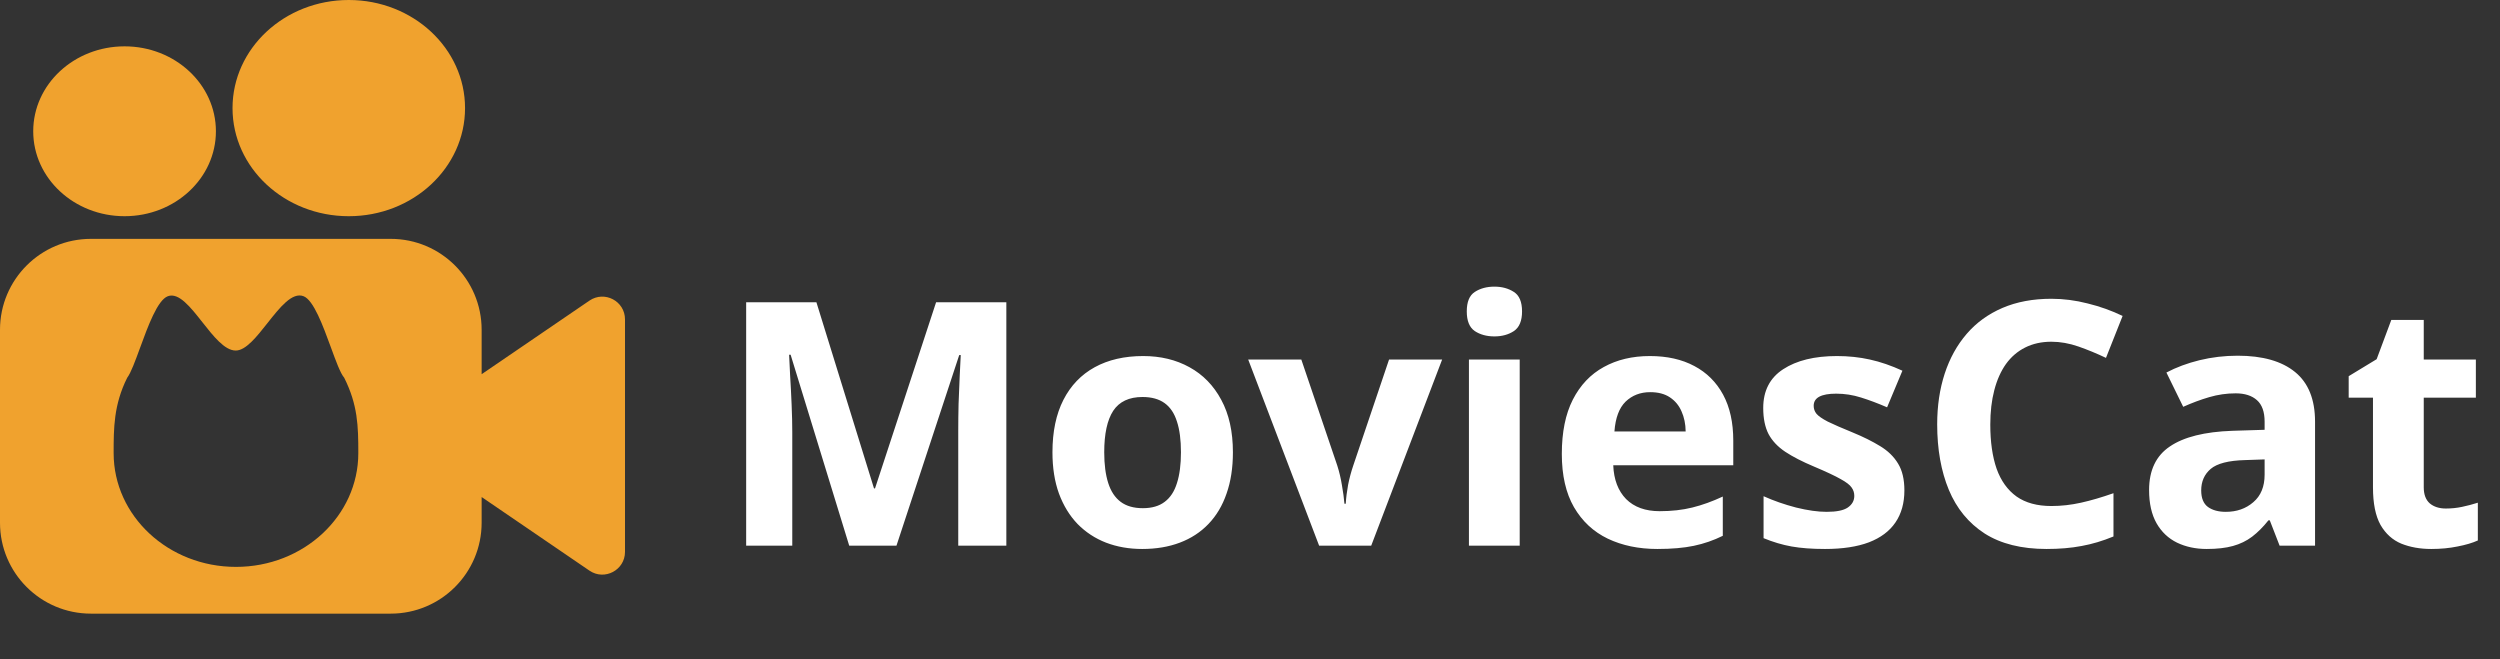 <svg width="110" height="29" viewBox="0 0 110 29" fill="none" xmlns="http://www.w3.org/2000/svg">
<rect x="0" y="0" width="110" height="29" fill="#333333" stroke="none"/>
<path fill-rule="evenodd" clip-rule="evenodd" d="M20.462 4.757C20.462 7.384 18.171 9.513 15.346 9.513C12.521 9.513 10.231 7.384 10.231 4.757C10.231 2.13 12.521 0 15.346 0C18.171 0 20.462 2.13 20.462 4.757ZM9.5 5.776C9.5 7.84 7.701 9.513 5.481 9.513C3.261 9.513 1.462 7.84 1.462 5.776C1.462 3.712 3.261 2.039 5.481 2.039C7.701 2.039 9.5 3.712 9.5 5.776ZM4 10.51C1.791 10.51 0 12.301 0 14.51V23C0 25.209 1.791 27 4 27H17.192C19.401 27 21.192 25.209 21.192 23V21.869L25.936 25.108C26.6 25.561 27.5 25.086 27.5 24.282V14.053C27.5 13.249 26.6 12.774 25.936 13.227L21.192 16.465V14.51C21.192 12.301 19.401 10.51 17.192 10.51H4ZM15.766 19.938C15.766 22.702 13.356 24.943 10.383 24.943C7.41 24.943 5 22.702 5 19.938C5 18.852 5 17.816 5.597 16.62C5.758 16.41 5.948 15.89 6.161 15.309C6.515 14.34 6.933 13.199 7.387 13.033C7.865 12.858 8.38 13.511 8.906 14.179C9.392 14.796 9.887 15.424 10.371 15.424C10.816 15.424 11.292 14.821 11.769 14.216C12.311 13.53 12.855 12.841 13.355 13.033C13.797 13.202 14.207 14.323 14.558 15.28C14.78 15.889 14.979 16.431 15.145 16.62C15.742 17.816 15.766 18.734 15.766 19.938Z" fill="#F0A22E"/>
<path d="M37.365 24.008L34.787 15.607H34.721C34.731 15.808 34.746 16.11 34.765 16.516C34.79 16.916 34.812 17.343 34.831 17.797C34.851 18.252 34.86 18.662 34.86 19.028V24.008H32.831V13.3H35.922L38.456 21.489H38.501L41.188 13.3H44.279V24.008H42.163V18.94C42.163 18.603 42.167 18.215 42.177 17.775C42.192 17.336 42.209 16.919 42.228 16.523C42.248 16.123 42.263 15.822 42.273 15.622H42.206L39.445 24.008H37.365ZM54.248 19.899C54.248 20.583 54.155 21.189 53.969 21.716C53.789 22.243 53.523 22.69 53.171 23.056C52.824 23.418 52.404 23.691 51.911 23.877C51.423 24.062 50.871 24.155 50.256 24.155C49.68 24.155 49.15 24.062 48.666 23.877C48.188 23.691 47.77 23.418 47.414 23.056C47.062 22.69 46.789 22.243 46.594 21.716C46.403 21.189 46.308 20.583 46.308 19.899C46.308 18.991 46.469 18.222 46.791 17.592C47.114 16.962 47.573 16.484 48.169 16.157C48.764 15.83 49.475 15.666 50.3 15.666C51.066 15.666 51.745 15.83 52.336 16.157C52.932 16.484 53.398 16.962 53.735 17.592C54.077 18.222 54.248 18.991 54.248 19.899ZM48.586 19.899C48.586 20.436 48.645 20.888 48.762 21.254C48.879 21.621 49.062 21.896 49.311 22.082C49.56 22.268 49.885 22.36 50.285 22.36C50.681 22.36 51.001 22.268 51.245 22.082C51.494 21.896 51.674 21.621 51.787 21.254C51.904 20.888 51.962 20.436 51.962 19.899C51.962 19.357 51.904 18.908 51.787 18.552C51.674 18.19 51.494 17.919 51.245 17.739C50.996 17.558 50.671 17.468 50.27 17.468C49.68 17.468 49.25 17.67 48.981 18.076C48.718 18.481 48.586 19.089 48.586 19.899ZM58.041 24.008L54.921 15.82H57.258L58.84 20.485C58.928 20.759 58.996 21.047 59.045 21.35C59.099 21.652 59.135 21.923 59.155 22.163H59.213C59.228 21.904 59.262 21.628 59.316 21.335C59.374 21.042 59.45 20.759 59.543 20.485L61.118 15.82H63.454L60.334 24.008H58.041ZM66.867 15.82V24.008H64.633V15.82H66.867ZM65.754 12.612C66.086 12.612 66.372 12.69 66.611 12.846C66.85 12.998 66.97 13.283 66.97 13.703C66.97 14.118 66.85 14.406 66.611 14.567C66.372 14.724 66.086 14.802 65.754 14.802C65.417 14.802 65.129 14.724 64.89 14.567C64.655 14.406 64.538 14.118 64.538 13.703C64.538 13.283 64.655 12.998 64.89 12.846C65.129 12.69 65.417 12.612 65.754 12.612ZM72.595 15.666C73.352 15.666 74.003 15.812 74.55 16.105C75.097 16.394 75.519 16.814 75.817 17.365C76.115 17.917 76.264 18.591 76.264 19.387V20.471H70.983C71.008 21.101 71.196 21.596 71.547 21.957C71.904 22.314 72.397 22.492 73.027 22.492C73.549 22.492 74.028 22.439 74.462 22.331C74.897 22.224 75.344 22.062 75.803 21.848V23.576C75.397 23.776 74.973 23.923 74.528 24.016C74.089 24.108 73.554 24.155 72.924 24.155C72.104 24.155 71.376 24.003 70.742 23.701C70.112 23.398 69.616 22.936 69.255 22.316C68.898 21.696 68.72 20.915 68.72 19.973C68.72 19.016 68.881 18.22 69.204 17.585C69.531 16.945 69.985 16.467 70.566 16.149C71.147 15.827 71.823 15.666 72.595 15.666ZM72.609 17.255C72.175 17.255 71.814 17.395 71.525 17.673C71.242 17.951 71.079 18.388 71.035 18.984H74.169C74.165 18.652 74.103 18.356 73.986 18.098C73.874 17.839 73.703 17.634 73.474 17.482C73.249 17.331 72.961 17.255 72.609 17.255ZM83.793 21.577C83.793 22.133 83.662 22.605 83.398 22.99C83.139 23.371 82.751 23.662 82.233 23.862C81.716 24.057 81.071 24.155 80.3 24.155C79.728 24.155 79.238 24.118 78.828 24.045C78.422 23.972 78.012 23.85 77.597 23.679V21.833C78.041 22.033 78.518 22.199 79.025 22.331C79.538 22.458 79.987 22.521 80.373 22.521C80.808 22.521 81.118 22.458 81.303 22.331C81.494 22.199 81.589 22.028 81.589 21.818C81.589 21.682 81.55 21.56 81.472 21.452C81.398 21.34 81.237 21.215 80.988 21.079C80.739 20.937 80.349 20.754 79.816 20.529C79.304 20.314 78.881 20.097 78.549 19.877C78.222 19.658 77.978 19.399 77.817 19.101C77.661 18.798 77.582 18.415 77.582 17.951C77.582 17.194 77.876 16.625 78.461 16.245C79.052 15.859 79.841 15.666 80.827 15.666C81.335 15.666 81.818 15.717 82.277 15.82C82.741 15.922 83.217 16.086 83.706 16.311L83.032 17.922C82.626 17.746 82.243 17.602 81.882 17.49C81.525 17.377 81.162 17.321 80.79 17.321C80.463 17.321 80.217 17.365 80.051 17.453C79.885 17.541 79.802 17.675 79.802 17.856C79.802 17.988 79.843 18.105 79.926 18.207C80.014 18.31 80.18 18.425 80.424 18.552C80.673 18.674 81.037 18.832 81.516 19.028C81.98 19.218 82.382 19.419 82.724 19.628C83.066 19.834 83.33 20.09 83.515 20.398C83.701 20.7 83.793 21.093 83.793 21.577ZM90.261 15.036C89.826 15.036 89.44 15.122 89.103 15.293C88.772 15.459 88.491 15.7 88.261 16.018C88.037 16.335 87.866 16.718 87.749 17.168C87.631 17.617 87.573 18.122 87.573 18.684C87.573 19.44 87.665 20.087 87.851 20.625C88.041 21.157 88.335 21.564 88.73 21.848C89.126 22.126 89.636 22.265 90.261 22.265C90.695 22.265 91.13 22.216 91.564 22.119C92.004 22.021 92.48 21.882 92.993 21.701V23.605C92.519 23.801 92.053 23.94 91.594 24.023C91.135 24.111 90.62 24.155 90.048 24.155C88.945 24.155 88.037 23.928 87.324 23.474C86.616 23.015 86.091 22.375 85.749 21.555C85.407 20.73 85.236 19.768 85.236 18.669C85.236 17.858 85.346 17.116 85.566 16.442C85.786 15.769 86.108 15.185 86.533 14.692C86.957 14.199 87.482 13.818 88.107 13.549C88.732 13.281 89.45 13.146 90.261 13.146C90.793 13.146 91.325 13.215 91.857 13.352C92.394 13.483 92.907 13.666 93.395 13.901L92.663 15.747C92.263 15.556 91.86 15.39 91.455 15.248C91.049 15.107 90.651 15.036 90.261 15.036ZM98.457 15.651C99.555 15.651 100.397 15.891 100.983 16.369C101.569 16.848 101.862 17.575 101.862 18.552V24.008H100.302L99.87 22.895H99.811C99.577 23.188 99.338 23.427 99.094 23.613C98.85 23.798 98.569 23.935 98.251 24.023C97.934 24.111 97.548 24.155 97.094 24.155C96.611 24.155 96.176 24.062 95.79 23.877C95.41 23.691 95.109 23.408 94.89 23.027C94.67 22.641 94.56 22.153 94.56 21.562C94.56 20.693 94.865 20.053 95.476 19.643C96.086 19.228 97.001 18.998 98.222 18.955L99.643 18.911V18.552C99.643 18.122 99.531 17.807 99.306 17.607C99.082 17.407 98.769 17.307 98.369 17.307C97.973 17.307 97.585 17.363 97.204 17.475C96.823 17.587 96.442 17.729 96.061 17.9L95.322 16.391C95.756 16.162 96.242 15.981 96.779 15.849C97.321 15.717 97.88 15.651 98.457 15.651ZM99.643 20.214L98.779 20.244C98.056 20.263 97.553 20.393 97.27 20.632C96.992 20.871 96.853 21.186 96.853 21.577C96.853 21.919 96.953 22.163 97.153 22.309C97.353 22.451 97.614 22.521 97.936 22.521C98.415 22.521 98.818 22.38 99.145 22.097C99.477 21.814 99.643 21.411 99.643 20.888V20.214ZM107.619 22.375C107.863 22.375 108.1 22.351 108.33 22.302C108.564 22.253 108.796 22.192 109.025 22.119V23.781C108.786 23.889 108.488 23.977 108.132 24.045C107.78 24.118 107.395 24.155 106.975 24.155C106.486 24.155 106.047 24.077 105.656 23.92C105.271 23.759 104.965 23.483 104.741 23.093C104.521 22.697 104.411 22.148 104.411 21.445V17.497H103.342V16.552L104.572 15.805L105.217 14.077H106.645V15.82H108.938V17.497H106.645V21.445C106.645 21.757 106.733 21.992 106.909 22.148C107.089 22.299 107.326 22.375 107.619 22.375Z" fill="white"/>
</svg>
